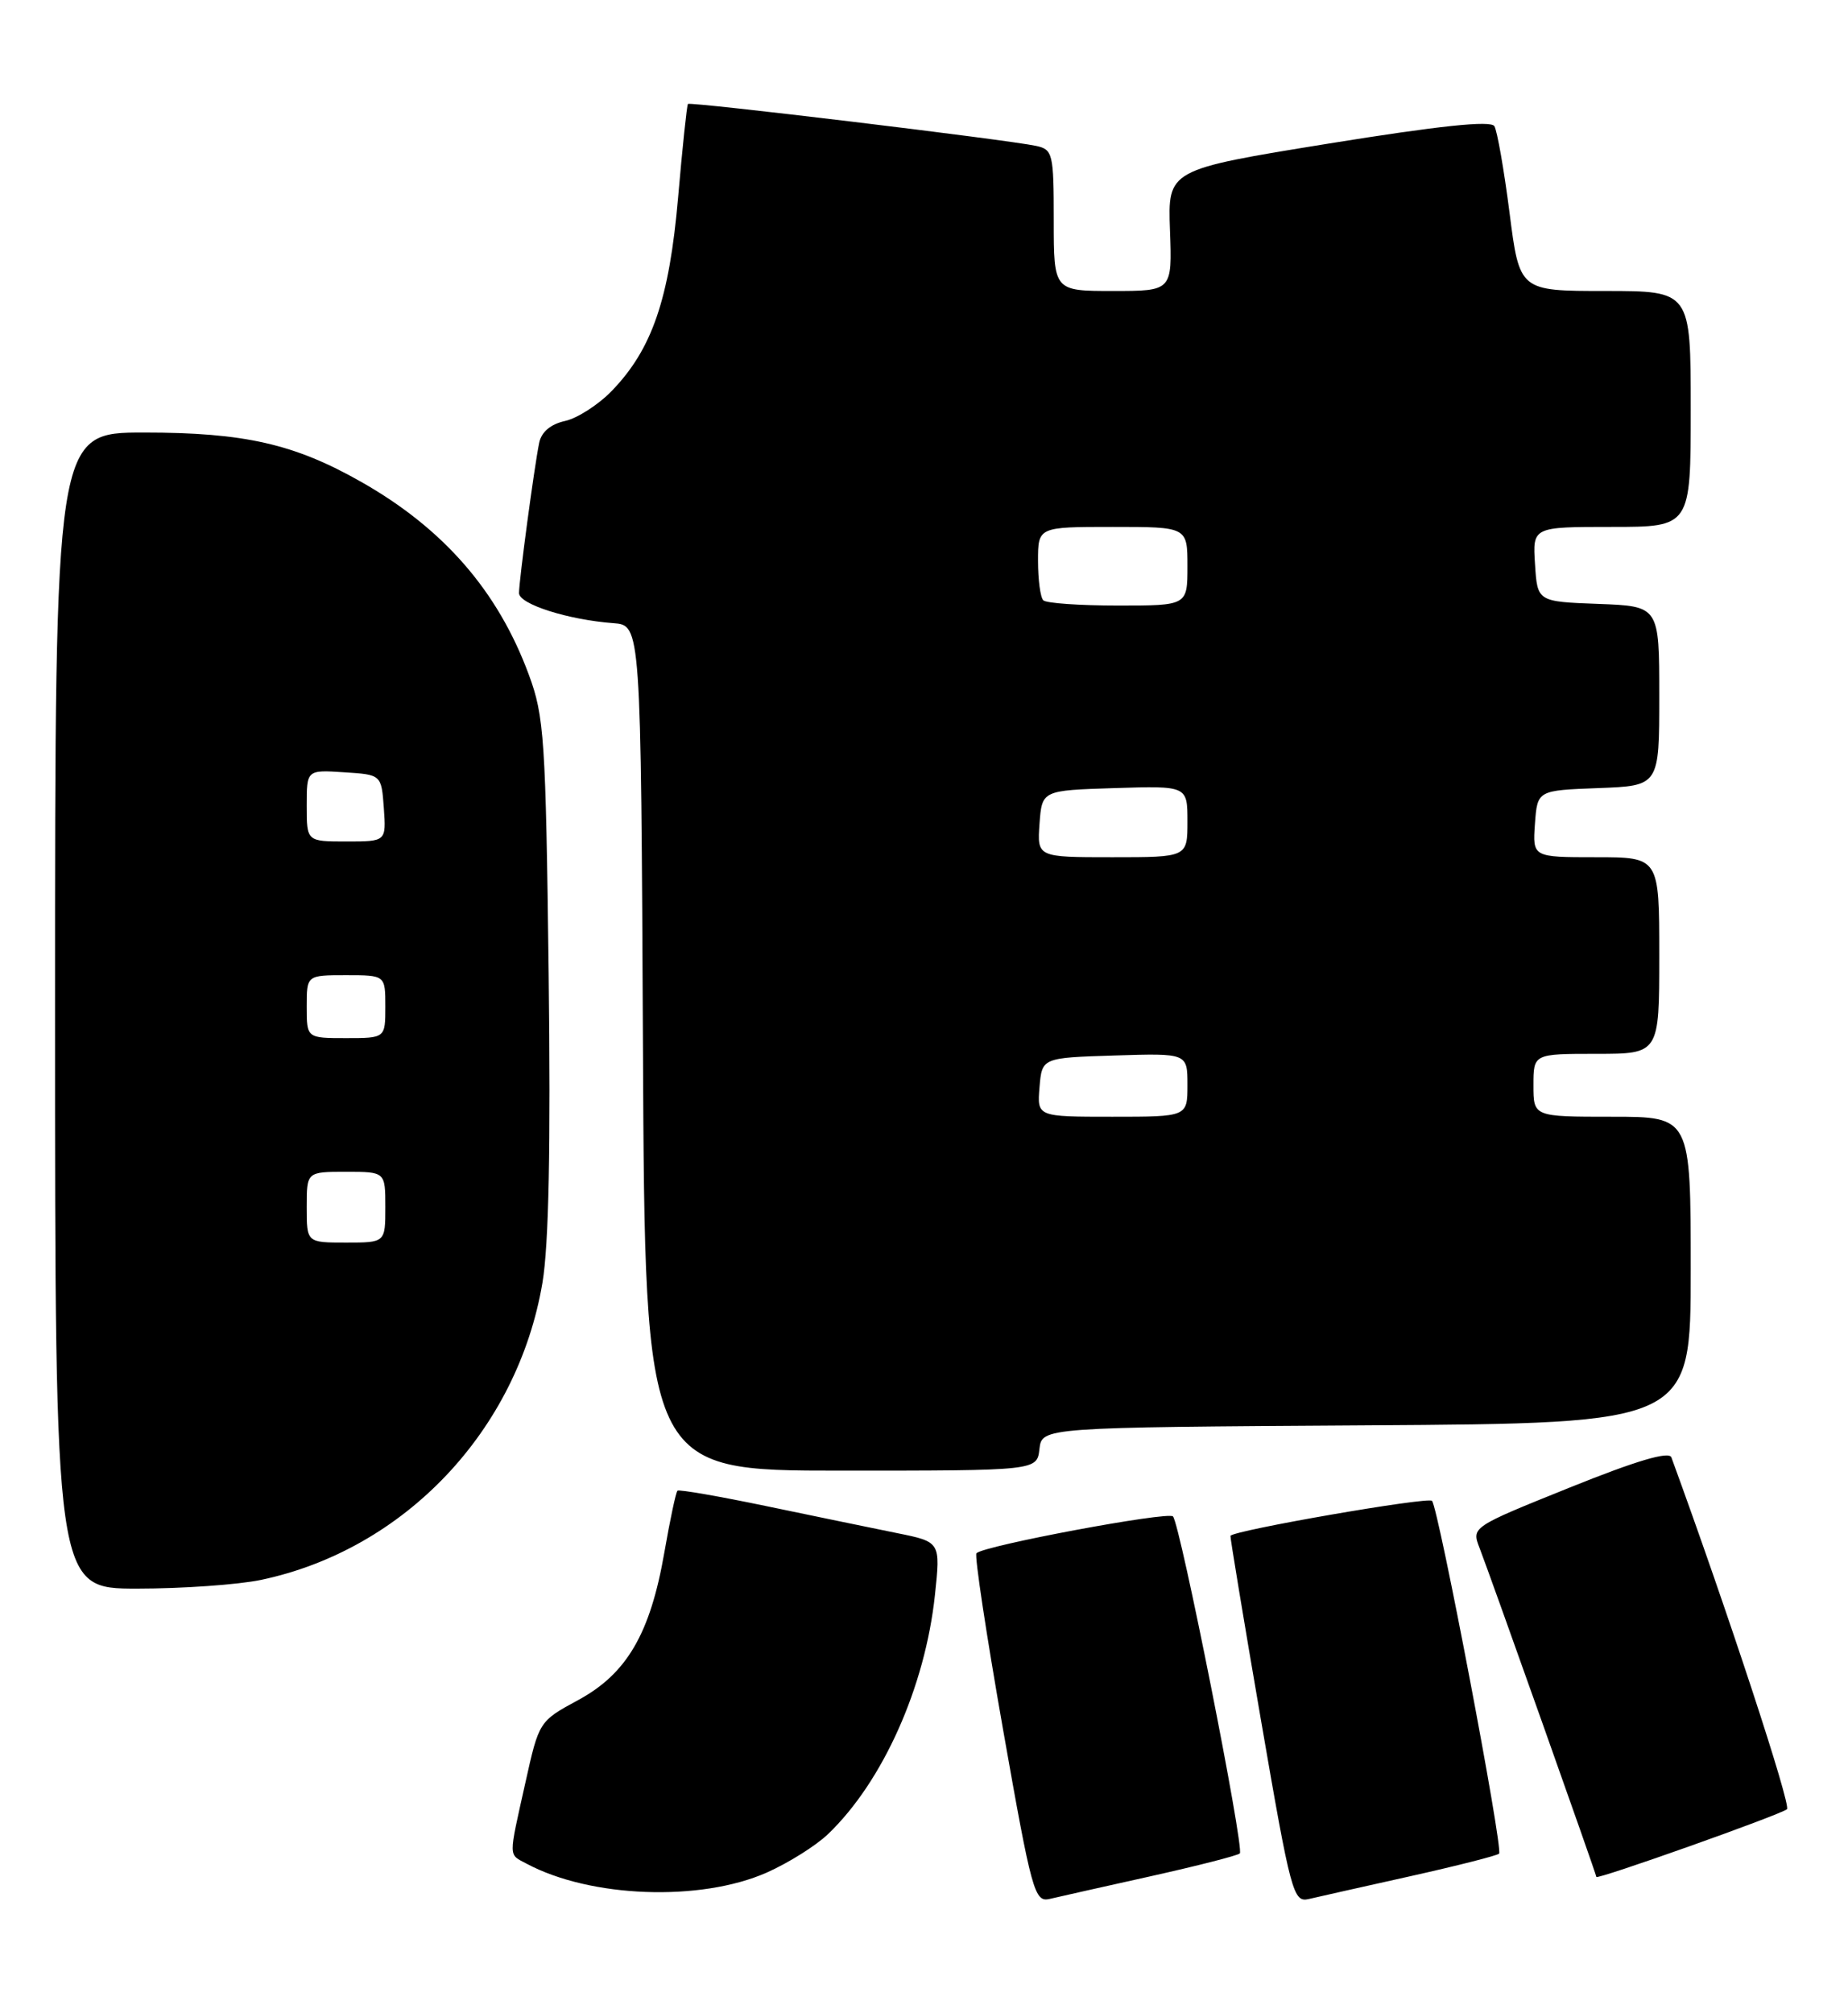<?xml version="1.0" encoding="UTF-8" standalone="no"?>
<!DOCTYPE svg PUBLIC "-//W3C//DTD SVG 1.1//EN" "http://www.w3.org/Graphics/SVG/1.1/DTD/svg11.dtd" >
<svg xmlns="http://www.w3.org/2000/svg" xmlns:xlink="http://www.w3.org/1999/xlink" version="1.1" viewBox="0 0 235 256">
 <g >
 <path fill="currentColor"
d=" M 146.34 238.57 C 152.30 237.24 157.40 235.94 157.66 235.67 C 158.27 235.06 150.07 193.75 149.16 192.82 C 148.52 192.16 125.13 196.53 124.17 197.50 C 123.90 197.76 125.43 207.87 127.56 219.96 C 131.20 240.61 131.56 241.90 133.47 241.46 C 134.59 241.19 140.38 239.90 146.34 238.57 Z  M 179.34 238.57 C 185.30 237.24 190.38 235.95 190.63 235.70 C 191.19 235.15 182.93 191.76 182.10 190.84 C 181.61 190.30 156.86 194.59 156.47 195.29 C 156.41 195.40 158.15 205.95 160.35 218.72 C 164.15 240.79 164.46 241.93 166.43 241.47 C 167.57 241.20 173.38 239.90 179.34 238.57 Z  M 97.52 238.10 C 100.26 236.88 103.76 234.69 105.29 233.22 C 112.26 226.55 117.64 214.52 118.89 202.82 C 119.61 196.06 119.61 196.06 114.06 194.94 C 111.00 194.32 103.55 192.78 97.50 191.52 C 91.45 190.26 86.34 189.37 86.15 189.55 C 85.95 189.73 85.20 193.27 84.48 197.41 C 82.69 207.72 79.71 212.83 73.51 216.18 C 68.56 218.86 68.54 218.89 66.81 226.68 C 64.64 236.40 64.63 235.73 66.95 236.97 C 75.08 241.32 89.06 241.84 97.52 238.10 Z  M 227.24 230.05 C 227.80 229.57 219.62 204.66 212.54 185.31 C 212.25 184.50 208.09 185.73 199.61 189.15 C 187.12 194.18 187.12 194.18 188.15 196.84 C 189.54 200.44 203.00 238.33 203.00 238.66 C 203.00 239.07 226.41 230.76 227.24 230.05 Z  M 33.20 200.89 C 51.46 197.04 65.81 181.89 68.98 163.11 C 69.79 158.30 70.04 145.84 69.77 123.79 C 69.40 93.91 69.21 91.07 67.24 85.77 C 63.32 75.16 56.41 67.22 45.96 61.29 C 37.43 56.44 31.08 55.00 18.32 55.00 C 7.00 55.00 7.00 55.00 7.00 128.50 C 7.00 202.00 7.00 202.00 17.45 202.00 C 23.20 202.00 30.29 201.50 33.20 200.89 Z  M 132.18 184.25 C 132.50 181.50 132.50 181.50 173.75 181.24 C 215.00 180.98 215.00 180.98 215.00 161.49 C 215.00 142.00 215.00 142.00 205.00 142.00 C 195.00 142.00 195.00 142.00 195.00 138.00 C 195.00 134.00 195.00 134.00 203.00 134.00 C 211.00 134.00 211.00 134.00 211.00 121.50 C 211.00 109.00 211.00 109.00 202.94 109.00 C 194.89 109.00 194.89 109.00 195.19 104.75 C 195.50 100.50 195.50 100.50 203.25 100.21 C 211.00 99.92 211.00 99.92 211.00 88.50 C 211.00 77.08 211.00 77.08 203.25 76.79 C 195.50 76.50 195.50 76.50 195.20 71.75 C 194.89 67.00 194.89 67.00 204.95 67.00 C 215.00 67.00 215.00 67.00 215.00 52.00 C 215.00 37.00 215.00 37.00 204.11 37.00 C 193.23 37.00 193.23 37.00 191.96 27.06 C 191.26 21.59 190.39 16.63 190.03 16.04 C 189.57 15.30 183.05 15.98 168.93 18.26 C 148.50 21.57 148.50 21.57 148.78 29.28 C 149.06 37.00 149.06 37.00 141.53 37.00 C 134.00 37.00 134.00 37.00 134.00 28.02 C 134.00 19.52 133.88 19.01 131.75 18.55 C 128.13 17.77 87.76 12.90 87.48 13.22 C 87.35 13.37 86.78 18.72 86.23 25.11 C 85.11 38.03 82.92 44.41 77.80 49.70 C 76.09 51.47 73.41 53.19 71.85 53.53 C 70.01 53.94 68.84 54.93 68.56 56.33 C 67.93 59.42 66.00 73.82 66.00 75.41 C 66.00 76.82 72.20 78.80 78.00 79.24 C 81.50 79.50 81.50 79.50 81.76 133.25 C 82.02 187.00 82.02 187.00 106.94 187.00 C 131.87 187.00 131.87 187.00 132.18 184.25 Z  M 39.00 153.50 C 39.00 149.00 39.00 149.00 44.00 149.00 C 49.00 149.00 49.00 149.00 49.00 153.50 C 49.00 158.00 49.00 158.00 44.00 158.00 C 39.00 158.00 39.00 158.00 39.00 153.50 Z  M 39.00 128.00 C 39.00 124.00 39.00 124.00 44.00 124.00 C 49.00 124.00 49.00 124.00 49.00 128.00 C 49.00 132.00 49.00 132.00 44.00 132.00 C 39.00 132.00 39.00 132.00 39.00 128.00 Z  M 39.00 102.45 C 39.00 97.89 39.00 97.89 43.75 98.20 C 48.50 98.50 48.50 98.50 48.81 102.75 C 49.11 107.00 49.11 107.00 44.06 107.00 C 39.00 107.00 39.00 107.00 39.00 102.45 Z  M 132.19 138.25 C 132.50 134.50 132.50 134.50 141.75 134.21 C 151.00 133.92 151.00 133.92 151.00 137.96 C 151.00 142.00 151.00 142.00 141.44 142.00 C 131.88 142.00 131.88 142.00 132.19 138.25 Z  M 132.19 104.75 C 132.50 100.50 132.50 100.50 141.75 100.21 C 151.00 99.92 151.00 99.92 151.00 104.46 C 151.00 109.00 151.00 109.00 141.44 109.00 C 131.89 109.00 131.89 109.00 132.19 104.75 Z  M 132.67 76.33 C 132.30 75.97 132.00 73.72 132.00 71.33 C 132.00 67.00 132.00 67.00 141.50 67.00 C 151.00 67.00 151.00 67.00 151.00 72.00 C 151.00 77.00 151.00 77.00 142.17 77.00 C 137.31 77.00 133.03 76.70 132.67 76.33 Z "/>
</g>
</svg>